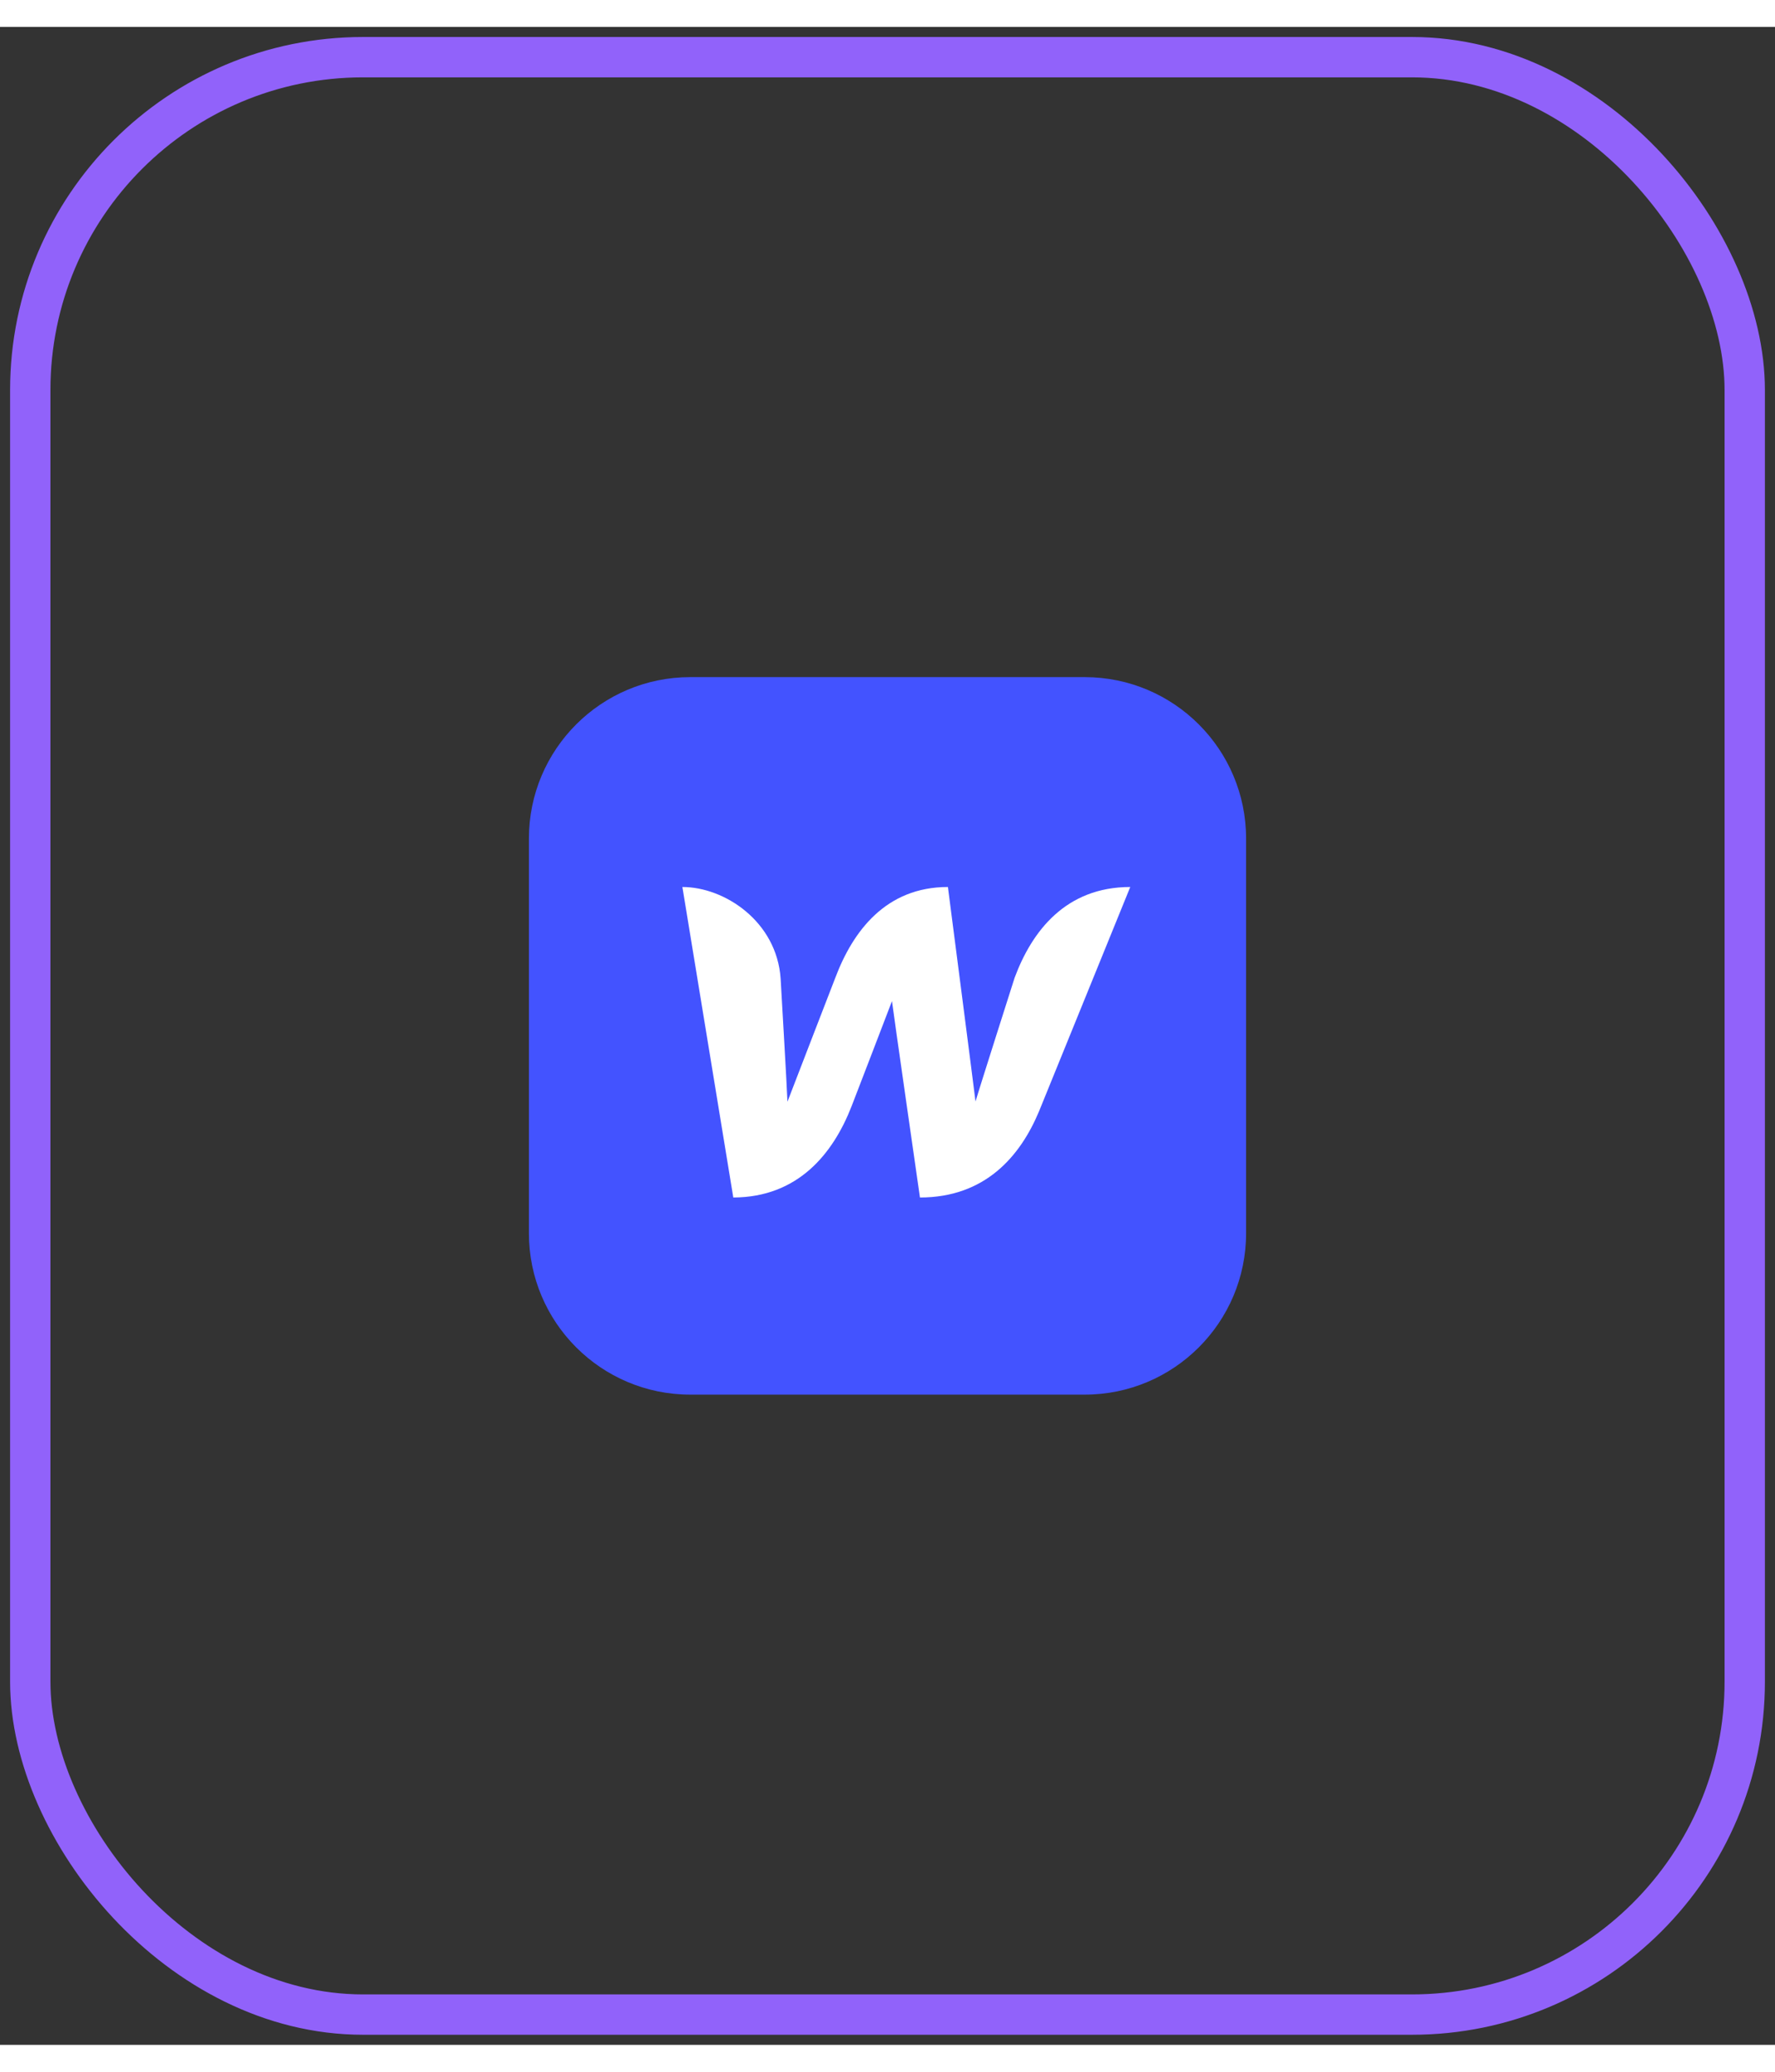 <svg width="60" height="70" viewBox="0 0 88 100" fill="none" xmlns="http://www.w3.org/2000/svg">
<rect x="0" y="0" width="88" height="100" fill="#333333" stroke="none"/>
<rect x="1.5" y="1.5" width="85" height="97" rx="16.5" stroke="#9162FA" stroke-width="2"/>
<path d="M53.778 32.222C58.196 32.222 61.778 35.804 61.778 40.222V59.778C61.778 64.196 58.196 67.778 53.778 67.778H34.222C29.804 67.778 26.222 64.196 26.222 59.778V40.222C26.222 35.804 29.804 32.222 34.222 32.222H53.778Z" fill="#4353FF"/>
<path d="M50.302 47.12C50.302 47.12 48.498 52.773 48.364 53.253C48.311 52.782 46.995 42.622 46.995 42.622C43.92 42.622 42.284 44.809 41.413 47.12C41.413 47.12 39.218 52.791 39.04 53.262C39.031 52.818 38.702 47.173 38.702 47.173C38.516 44.338 35.929 42.622 33.831 42.622L36.355 58.009C39.573 58 41.307 55.822 42.213 53.502C42.213 53.502 44.142 48.498 44.222 48.276C44.24 48.489 45.609 58.009 45.609 58.009C48.836 58.009 50.578 55.973 51.511 53.742L56.035 42.622C52.844 42.622 51.164 44.8 50.302 47.12Z" fill="white"/>
</svg>
